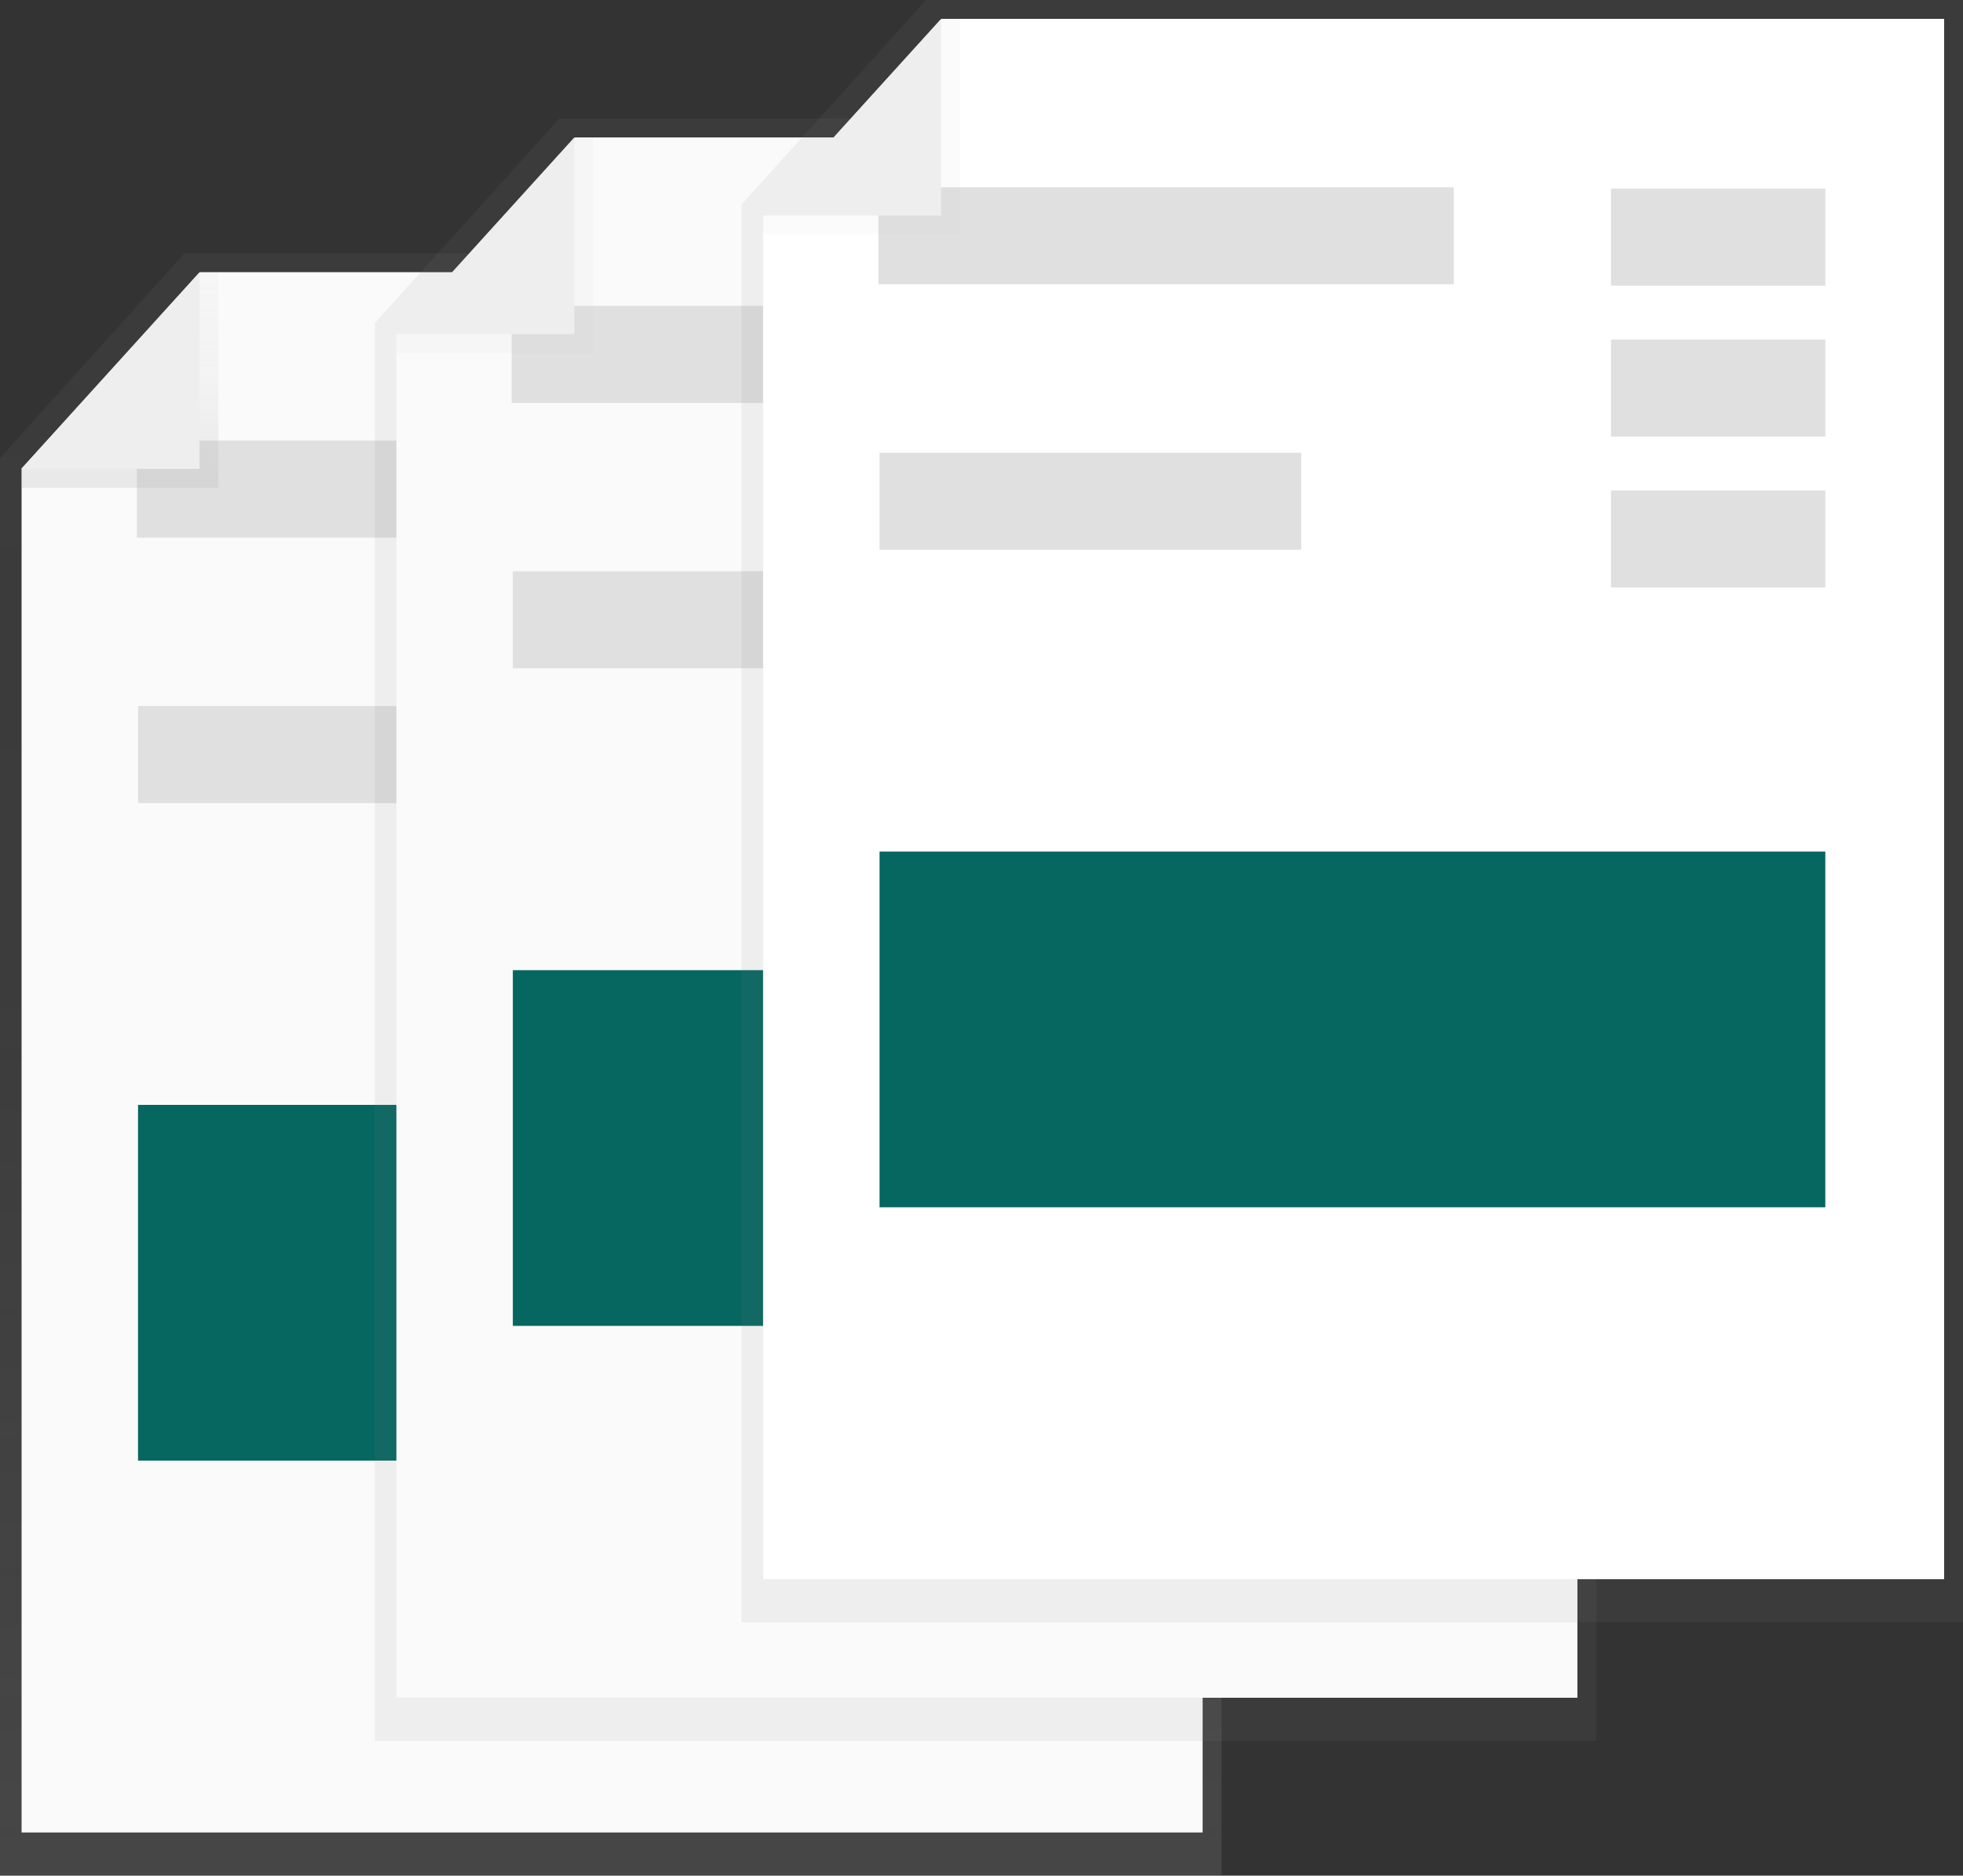 <svg width="157" height="150" viewBox="0 0 157 150" fill="none" xmlns="http://www.w3.org/2000/svg">
<rect x="0" y="0" width="157" height="150" fill="#333333" stroke="none"/>
<g clip-path="url(#clip0)">
<path d="M97.693 150H0V36.616L14.761 20.258H97.693V150Z" fill="url(#paint0_linear)"/>
<path d="M96.185 146.552H1.726V37.501L15.997 21.767H96.185V146.552Z" fill="#FAFAFA"/>
<path d="M56.966 35.236H10.948V42.994H56.966V35.236Z" fill="#E0E0E0"/>
<path d="M44.762 56.465H11.04V64.224H44.762V56.465Z" fill="#E0E0E0"/>
<path d="M86.682 88.361H11.04V116.809H86.682V88.361Z" fill="#066660"/>
<path d="M86.682 35.344H69.541V43.102H86.682V35.344Z" fill="#F5F5F5"/>
<path d="M86.682 47.414H69.541V55.172H86.682V47.414Z" fill="#F5F5F5"/>
<path d="M17.469 21.767V39.008H1.726V37.501L15.958 21.767H17.469Z" fill="url(#paint1_linear)"/>
<path d="M1.688 37.501L15.958 21.767V37.501H1.688Z" fill="#EEEEEE"/>
<path d="M127.67 139.223H29.977V25.84L44.737 9.483H127.67V139.223Z" fill="url(#paint2_linear)"/>
<path d="M126.161 135.775H31.703V26.724L45.974 10.991H126.161V135.775Z" fill="#FAFAFA"/>
<path d="M86.942 24.462H40.924V32.22H86.942V24.462Z" fill="#E0E0E0"/>
<path d="M74.739 45.689H41.017V53.447H74.739V45.689Z" fill="#E0E0E0"/>
<path d="M116.658 77.587H41.017V106.034H116.658V77.587Z" fill="#066660"/>
<path d="M116.658 24.57H99.518V32.328H116.658V24.57Z" fill="#F5F5F5"/>
<path d="M116.658 36.638H99.518V44.395H116.658V36.638Z" fill="#F5F5F5"/>
<path d="M47.445 10.991V28.232H31.703V26.724L45.935 10.991H47.445Z" fill="url(#paint3_linear)"/>
<path d="M31.664 26.724L45.935 10.991V26.724H31.664Z" fill="#EEEEEE"/>
<path d="M157 129.742H59.307V16.358L74.066 0H157V129.742Z" fill="url(#paint4_linear)"/>
<path d="M155.49 126.294H61.031V17.241L75.304 1.509H155.49V126.294Z" fill="white"/>
<path d="M116.273 14.978H70.255V22.736H116.273V14.978Z" fill="#E0E0E0"/>
<path d="M104.069 36.208H70.347V43.966H104.069V36.208Z" fill="#E0E0E0"/>
<path d="M145.989 68.103H70.347V96.551H145.989V68.103Z" fill="#066660"/>
<path d="M145.989 15.086H128.848V22.845H145.989V15.086Z" fill="#E0E0E0"/>
<path d="M145.989 27.154H128.848V34.912H145.989V27.154Z" fill="#E0E0E0"/>
<path d="M145.989 39.224H128.848V46.982H145.989V39.224Z" fill="#E0E0E0"/>
<path d="M76.776 1.509V18.75H61.031V17.241L75.266 1.509H76.776Z" fill="url(#paint5_linear)"/>
<path d="M60.993 17.241L75.266 1.509V17.241H60.993Z" fill="#EEEEEE"/>
</g>
<defs>
<linearGradient id="paint0_linear" x1="48.847" y1="150" x2="48.847" y2="20.258" gradientUnits="userSpaceOnUse">
<stop offset="0.01" stop-color="#808080" stop-opacity="0.25"/>
<stop offset="0.54" stop-color="#808080" stop-opacity="0.12"/>
<stop offset="1" stop-color="#808080" stop-opacity="0.1"/>
</linearGradient>
<linearGradient id="paint1_linear" x1="9.597" y1="39.008" x2="9.597" y2="21.767" gradientUnits="userSpaceOnUse">
<stop stop-color="#B3B3B3" stop-opacity="0.25"/>
<stop offset="0.54" stop-color="#B3B3B3" stop-opacity="0.1"/>
<stop offset="1" stop-color="#B3B3B3" stop-opacity="0.05"/>
</linearGradient>
<linearGradient id="paint2_linear" x1="39955.1" y1="93722.2" x2="39955.1" y2="6392.71" gradientUnits="userSpaceOnUse">
<stop offset="0.01" stop-color="#808080" stop-opacity="0.25"/>
<stop offset="0.54" stop-color="#808080" stop-opacity="0.12"/>
<stop offset="1" stop-color="#808080" stop-opacity="0.1"/>
</linearGradient>
<linearGradient id="paint3_linear" x1="3261.73" y1="2536.49" x2="3261.73" y2="994.088" gradientUnits="userSpaceOnUse">
<stop stop-color="#B3B3B3" stop-opacity="0.25"/>
<stop offset="0.54" stop-color="#B3B3B3" stop-opacity="0.1"/>
<stop offset="1" stop-color="#B3B3B3" stop-opacity="0.05"/>
</linearGradient>
<linearGradient id="paint4_linear" x1="54839.7" y1="87332.1" x2="54839.7" y2="0" gradientUnits="userSpaceOnUse">
<stop offset="0.01" stop-color="#808080" stop-opacity="0.25"/>
<stop offset="0.54" stop-color="#808080" stop-opacity="0.12"/>
<stop offset="1" stop-color="#808080" stop-opacity="0.1"/>
</linearGradient>
<linearGradient id="paint5_linear" x1="5685.55" y1="1678.74" x2="5685.55" y2="136.508" gradientUnits="userSpaceOnUse">
<stop stop-color="#B3B3B3" stop-opacity="0.25"/>
<stop offset="0.54" stop-color="#B3B3B3" stop-opacity="0.1"/>
<stop offset="1" stop-color="#B3B3B3" stop-opacity="0.05"/>
</linearGradient>
<clipPath id="clip0">
<rect width="157" height="150" fill="white"/>
</clipPath>
</defs>
</svg>
